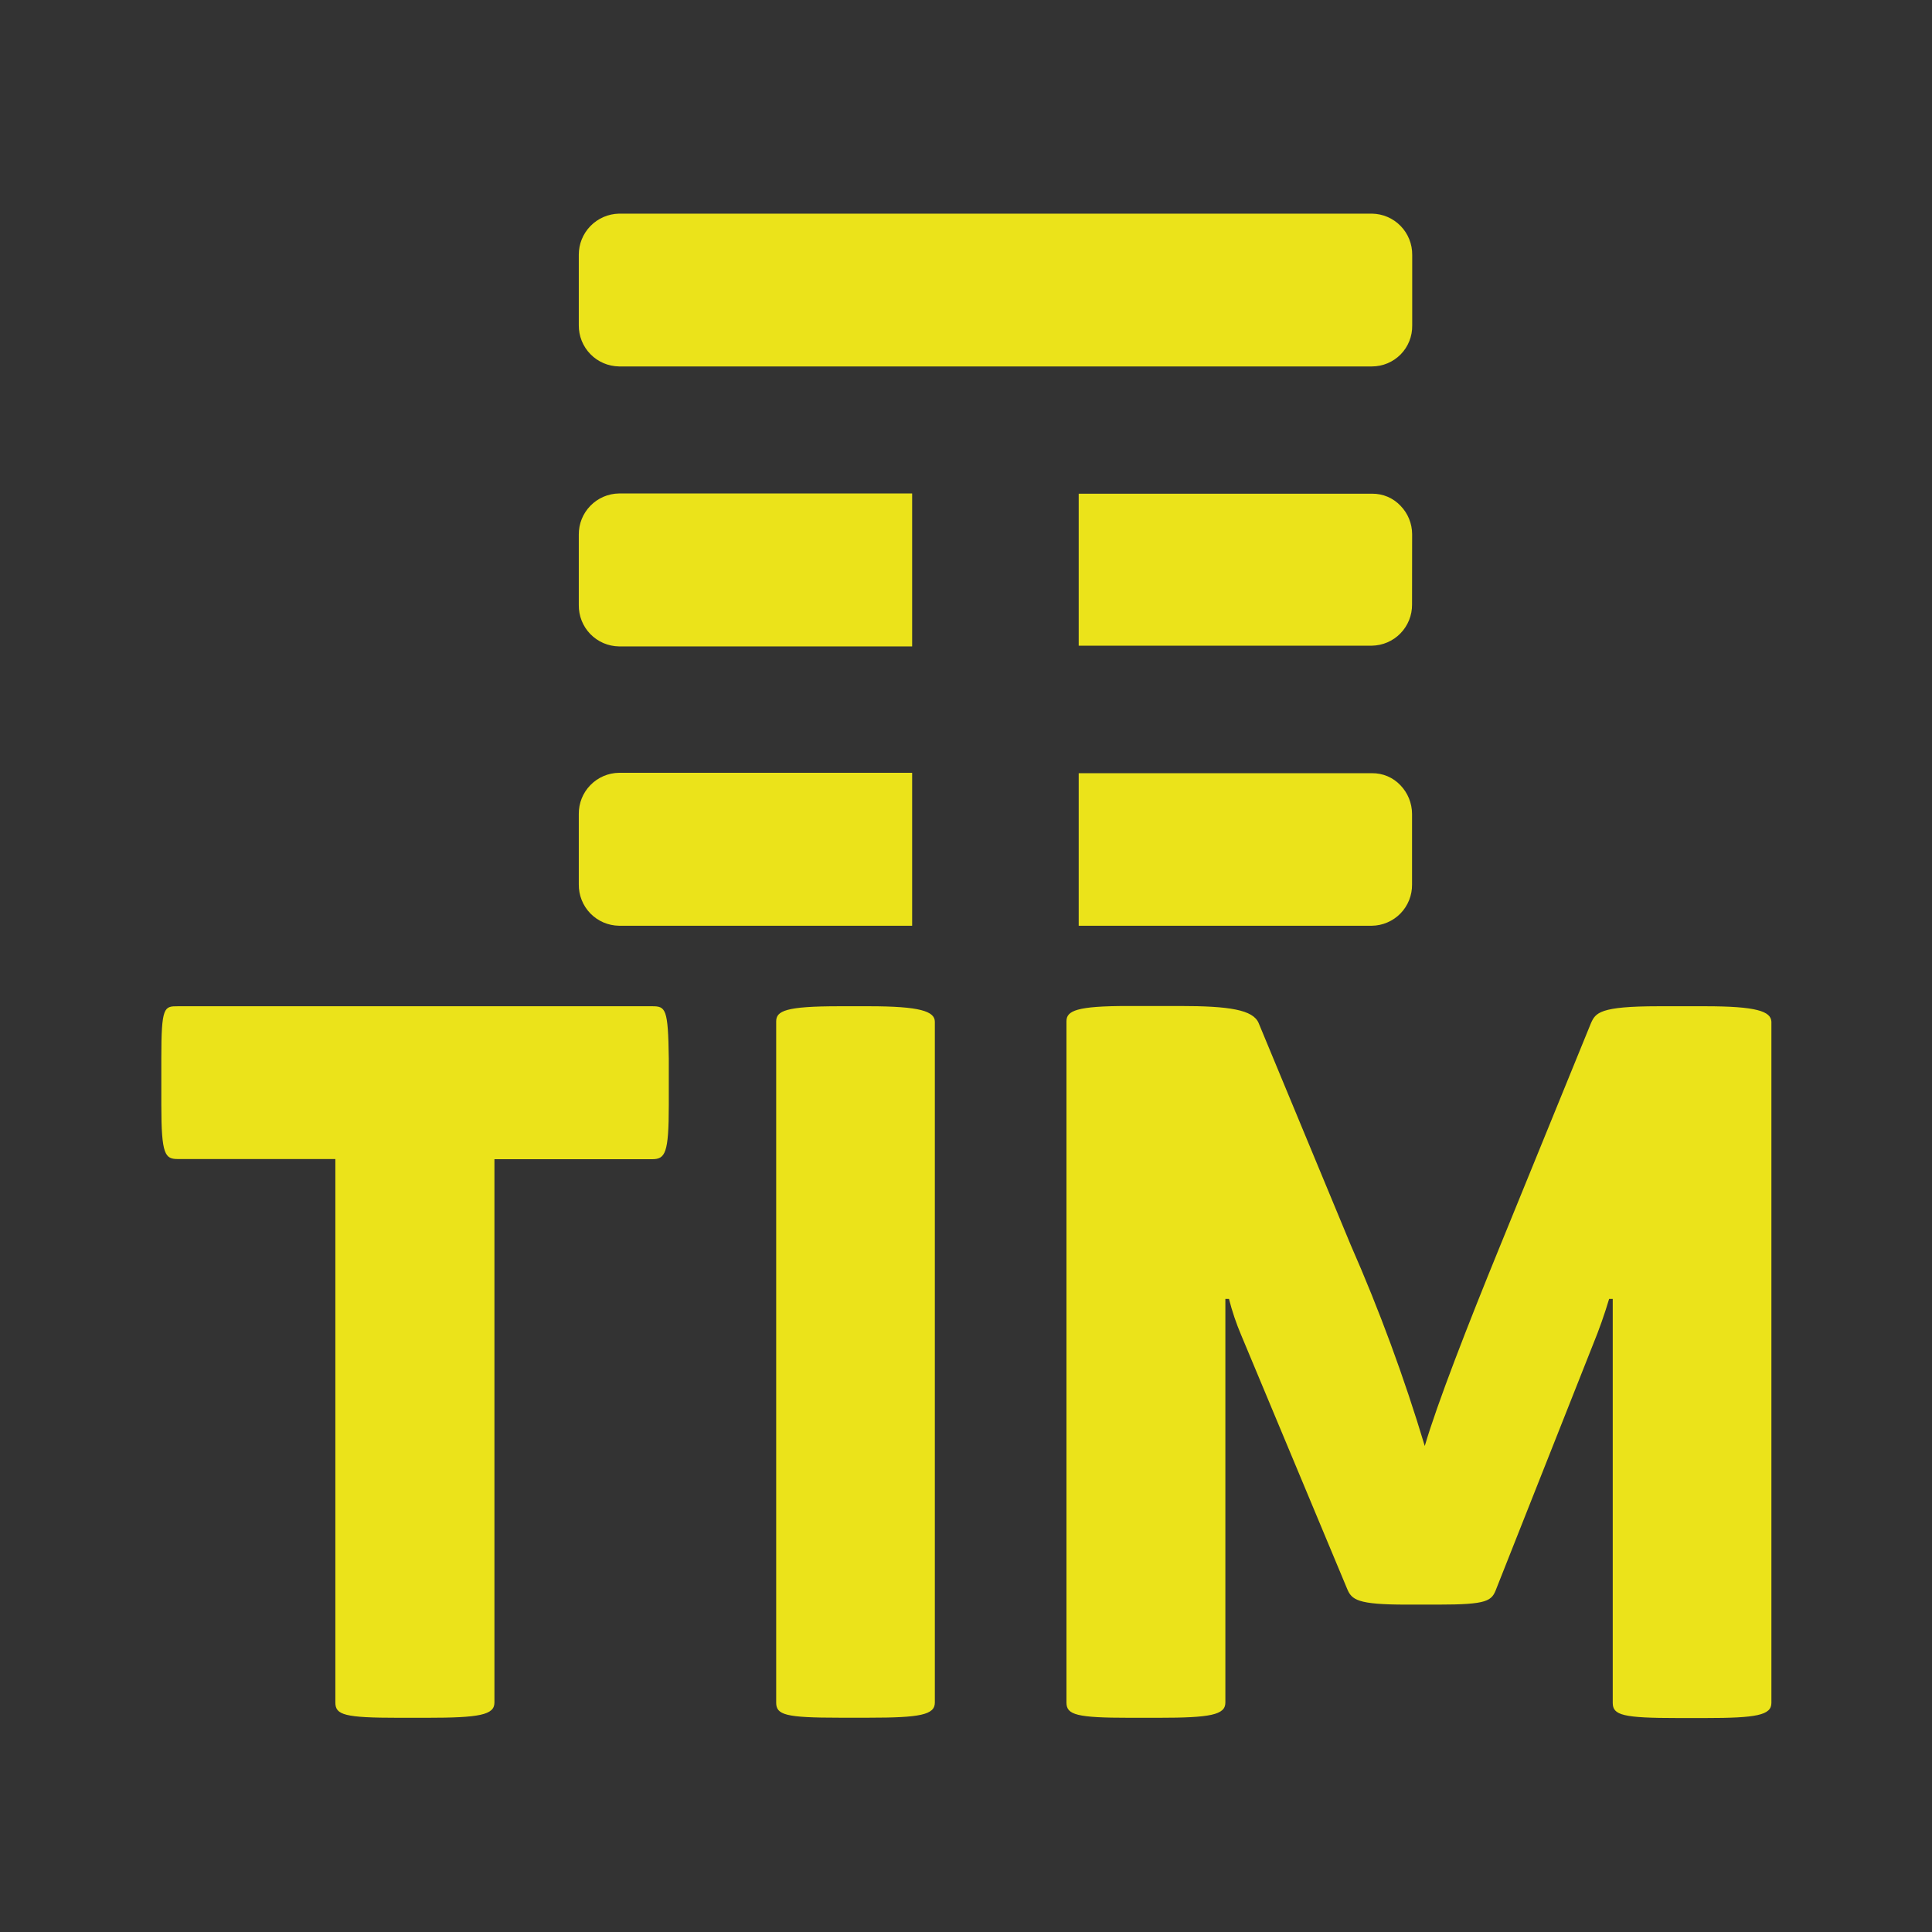 <svg xmlns="http://www.w3.org/2000/svg" width="72" height="72" viewBox="0 0 72 72" fill="none">
  <rect x="0" y="0" width="72" height="72" fill="#333333" stroke="none"/>
  <path d="M23.07 34.5H33.993V28.8H23.07C22.667 28.805 22.284 28.97 22.003 29.258C21.721 29.546 21.566 29.933 21.57 30.336V32.955C21.567 33.155 21.603 33.354 21.677 33.539C21.75 33.725 21.86 33.895 21.999 34.039C22.139 34.182 22.305 34.297 22.488 34.376C22.672 34.455 22.87 34.497 23.07 34.5ZM23.07 24.09H33.993V18.39H23.07C22.667 18.395 22.284 18.56 22.003 18.848C21.721 19.136 21.566 19.523 21.57 19.926V22.545C21.567 22.745 21.603 22.944 21.677 23.13C21.75 23.316 21.86 23.485 21.999 23.629C22.139 23.772 22.305 23.887 22.488 23.966C22.672 24.045 22.87 24.087 23.07 24.09ZM52.626 19.905C52.624 19.51 52.469 19.132 52.194 18.849C52.058 18.705 51.895 18.591 51.713 18.513C51.531 18.436 51.335 18.397 51.138 18.399H40.2V24.063H51.123C51.525 24.057 51.909 23.893 52.19 23.605C52.471 23.317 52.627 22.929 52.623 22.527L52.626 19.905ZM23.07 13.656H51.129C51.328 13.656 51.525 13.616 51.709 13.539C51.893 13.462 52.059 13.349 52.199 13.207C52.339 13.065 52.449 12.896 52.522 12.711C52.596 12.526 52.632 12.328 52.629 12.129V9.498C52.633 9.096 52.477 8.708 52.196 8.42C51.915 8.132 51.531 7.967 51.129 7.962H23.07C22.668 7.97 22.286 8.135 22.005 8.423C21.724 8.71 21.568 9.096 21.57 9.498V12.12C21.566 12.522 21.721 12.91 22.003 13.198C22.284 13.486 22.667 13.65 23.07 13.656ZM40.2 28.815V34.5H51.123C51.322 34.498 51.519 34.456 51.702 34.377C51.886 34.299 52.052 34.185 52.191 34.043C52.33 33.9 52.44 33.731 52.514 33.546C52.588 33.361 52.625 33.163 52.623 32.964V30.33C52.621 29.933 52.466 29.551 52.191 29.265C52.055 29.121 51.892 29.007 51.71 28.929C51.528 28.852 51.332 28.813 51.135 28.815H40.2ZM63.543 37.5H61.815C59.598 37.5 59.463 37.749 59.289 38.133L55.863 46.533C54.72 49.329 53.55 52.332 53.097 53.889C52.33 51.335 51.407 48.83 50.334 46.389L46.905 38.124C46.695 37.635 45.831 37.491 43.968 37.491H42.03C40.128 37.491 39.744 37.665 39.744 38.058V63.45C39.744 63.909 40.128 64.017 42.096 64.017H43.17C45.111 64.017 45.666 63.909 45.666 63.45V48.408H45.801C45.917 48.867 46.069 49.316 46.254 49.752L50.199 59.199C50.37 59.622 50.583 59.799 52.416 59.799H53.586C55.458 59.799 55.593 59.664 55.767 59.199L59.367 50.106C59.595 49.55 59.795 48.984 59.967 48.408H60.102V63.462C60.102 63.921 60.486 64.026 62.52 64.026H63.558C65.457 64.026 66.015 63.921 66.015 63.462V38.079C66 37.686 65.454 37.5 63.543 37.5ZM24.3 37.5H6.636C6.117 37.5 6.012 37.5 6.012 39.441V41.178C6.012 43.059 6.156 43.194 6.636 43.194H12.498V63.45C12.498 63.912 12.846 64.017 14.85 64.017H15.9C17.868 64.017 18.426 63.912 18.426 63.45V43.2H24.3C24.789 43.2 24.924 42.99 24.924 41.184V39.45C24.9 37.578 24.807 37.5 24.3 37.5ZM32.382 37.5H31.278C29.271 37.5 28.926 37.674 28.926 38.067V63.45C28.926 63.909 29.271 64.014 31.278 64.014H32.382C34.281 64.014 34.839 63.909 34.839 63.45V38.079C34.839 37.686 34.281 37.5 32.382 37.5Z" fill="#FFF618" fill-opacity="0.9"/>
</svg>